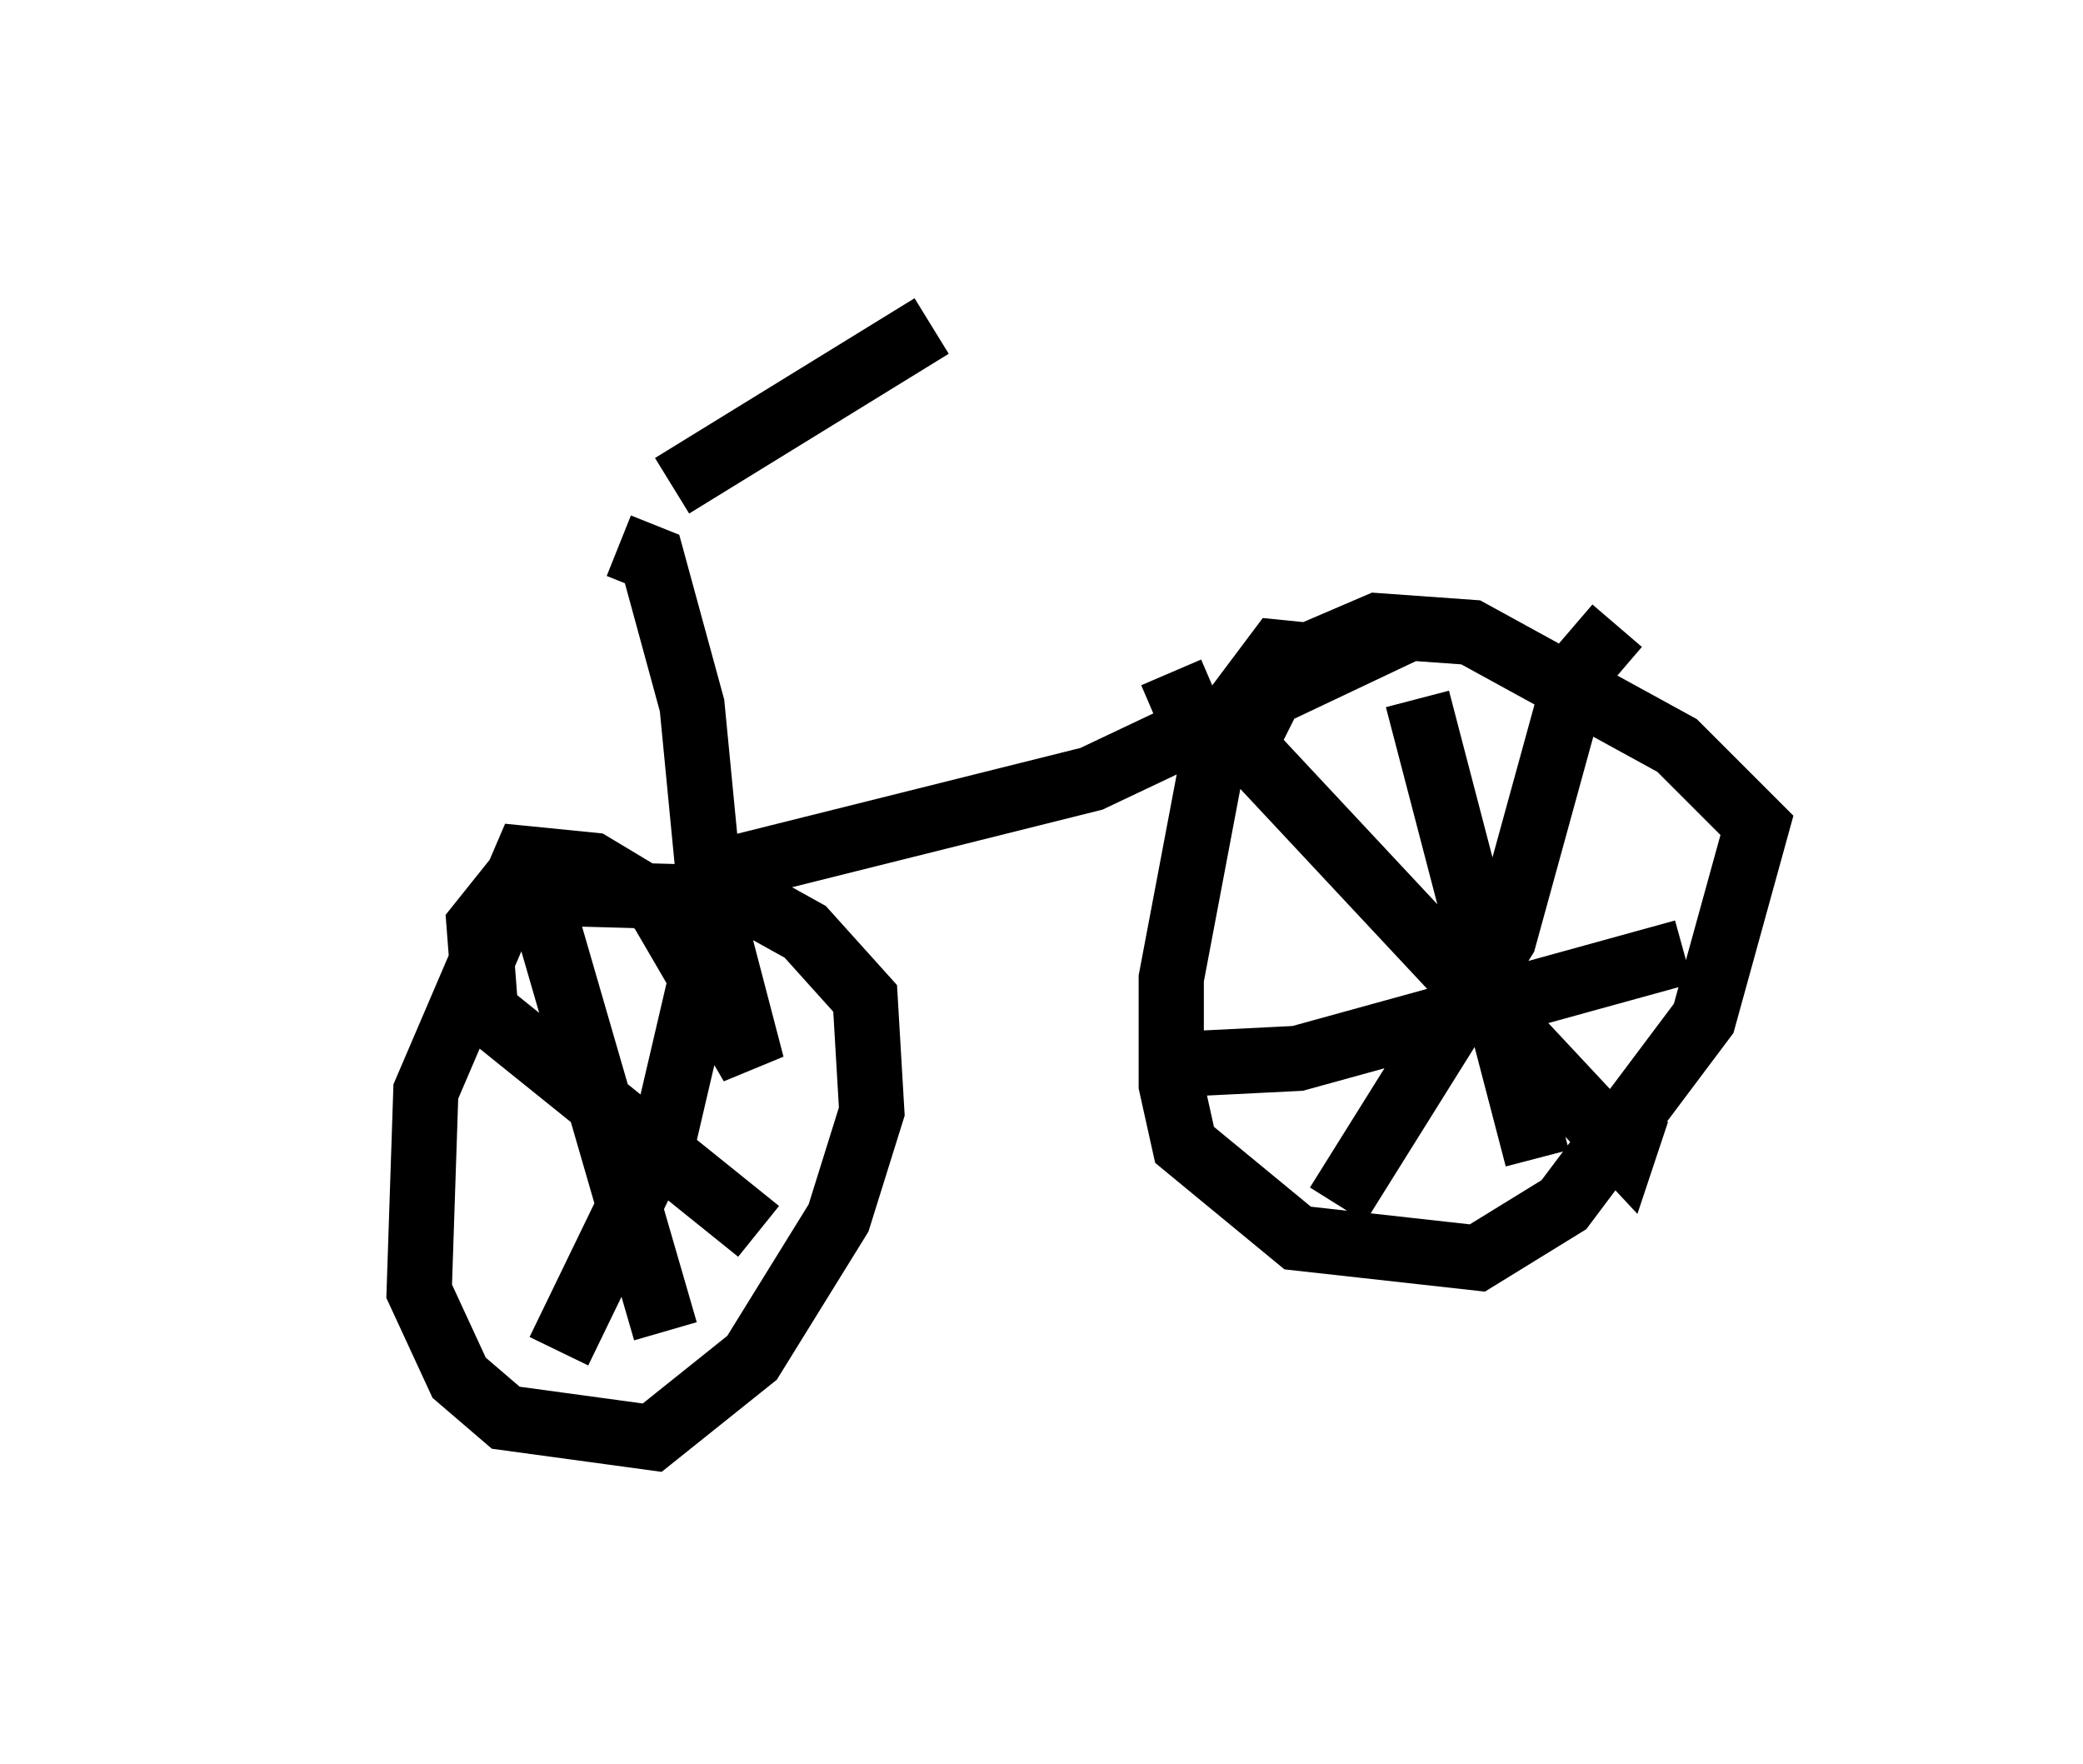 <?xml version="1.0" encoding="utf-8" ?>
<svg baseProfile="full" height="27.048" version="1.1" width="31.948" xmlns="http://www.w3.org/2000/svg" xmlns:ev="http://www.w3.org/2001/xml-events" xmlns:xlink="http://www.w3.org/1999/xlink"><defs /><rect fill="white" height="27.048" width="31.948" x="0" y="0" /><path d="M5, 9.594 m5.308, -2.144 l3.981, -2.45 m-4.798, 3.369 l0.51, 0.204 0.613, 2.246 l0.306, 3.165 0.613, 2.348 l-1.429, -2.45 -1.021, -0.613 l-1.021, -0.102 -1.531, 3.573 l-0.102, 3.063 0.613, 1.327 l0.715, 0.613 2.246, 0.306 l1.531, -1.225 1.327, -2.144 l0.51, -1.633 -0.102, -1.735 l-0.919, -1.021 -0.919, -0.51 l-3.675, -0.102 -0.408, 0.51 l0.102, 1.327 4.185, 3.369 m-0.715, -4.594 l-0.715, 3.063 -1.633, 3.369 m-0.408, -7.35 l2.042, 7.044 m0.817, -7.044 l5.717, -1.429 3.879, -1.838 l-1.021, -0.102 -0.919, 1.225 l-0.715, 3.777 0.0, 1.633 l0.204, 0.919 1.735, 1.429 l2.756, 0.306 1.327, -0.817 l2.144, -2.858 0.817, -2.96 l-1.225, -1.225 -3.165, -1.735 l-1.429, -0.102 -1.429, 0.613 l-0.715, 1.429 m0.102, -0.204 l5.819, 6.227 0.204, -0.613 m-0.306, -7.452 l-0.613, 0.715 -1.123, 4.083 l-2.552, 4.083 m1.225, -7.758 l1.838, 7.044 m-5.717, -1.429 l2.042, -0.102 5.921, -1.633 m-7.248, -2.858 l-0.613, -1.429 " fill="none" stroke="black" stroke-width="1" /></svg>
